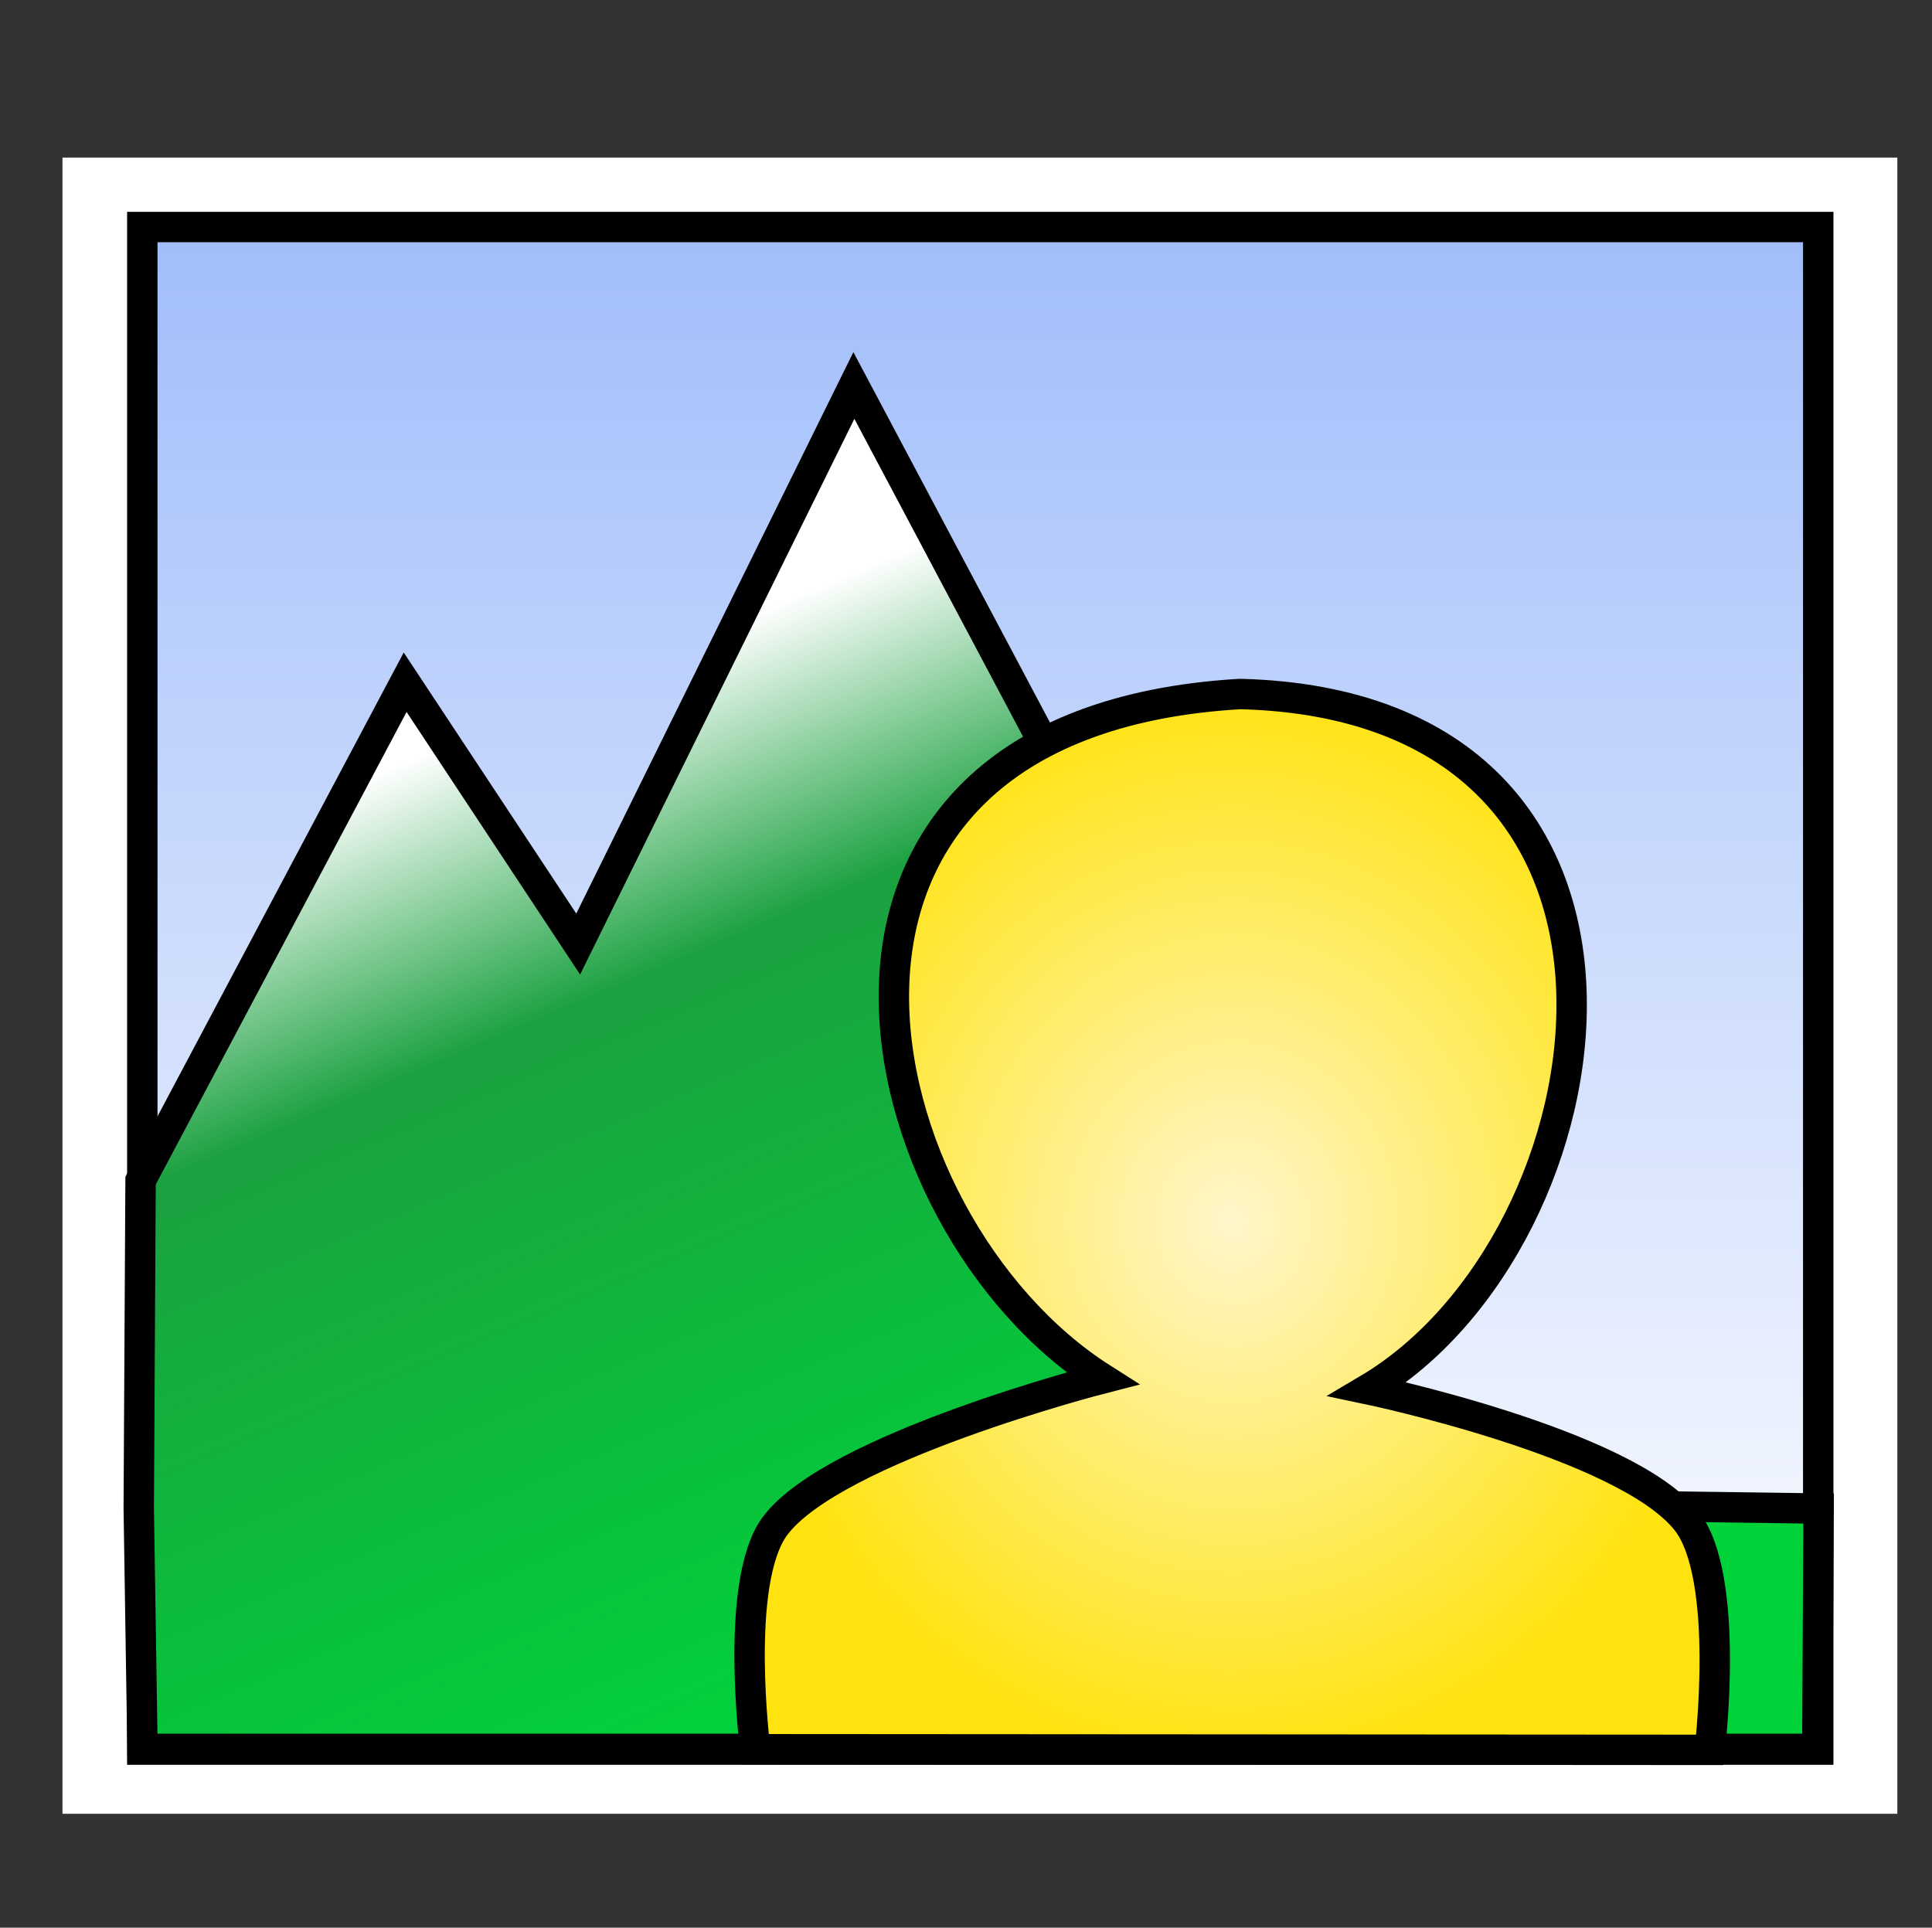 <?xml version="1.0" encoding="UTF-8" standalone="no"?>
<!-- Created with Inkscape (http://www.inkscape.org/) -->
<svg
   xmlns:dc="http://purl.org/dc/elements/1.1/"
   xmlns:cc="http://creativecommons.org/ns#"
   xmlns:rdf="http://www.w3.org/1999/02/22-rdf-syntax-ns#"
   xmlns:svg="http://www.w3.org/2000/svg"
   xmlns="http://www.w3.org/2000/svg"
   xmlns:xlink="http://www.w3.org/1999/xlink"
   xmlns:sodipodi="http://sodipodi.sourceforge.net/DTD/sodipodi-0.dtd"
   xmlns:inkscape="http://www.inkscape.org/namespaces/inkscape"
   width="381.247"
   height="380.427"
   id="svg2"
   sodipodi:version="0.32"
   inkscape:version="0.46"
   sodipodi:docname="icon.svg"
   inkscape:output_extension="org.inkscape.output.svg.inkscape"
   version="1.0"
   inkscape:export-filename="/home/doti/src/bapho/icon.png"
   inkscape:export-xdpi="15.11"
   inkscape:export-ydpi="15.11">
  <rect width="100%" height="100%" fill="#333333" stroke="none"/>
  <defs
     id="defs4">
    <linearGradient
       id="linearGradient3216">
      <stop
         style="stop-color:#fff6cb;stop-opacity:1;"
         offset="0"
         id="stop3218" />
      <stop
         style="stop-color:#ffe311;stop-opacity:1;"
         offset="1"
         id="stop3220" />
    </linearGradient>
    <linearGradient
       id="linearGradient3202">
      <stop
         style="stop-color:#00d33a;stop-opacity:1;"
         offset="0"
         id="stop3204" />
      <stop
         id="stop3214"
         offset="0.498"
         style="stop-color:#1ba140;stop-opacity:1;" />
      <stop
         id="stop3210"
         offset="0.691"
         style="stop-color:#ffffff;stop-opacity:1;" />
      <stop
         style="stop-color:#ffffff;stop-opacity:1;"
         offset="1"
         id="stop3206" />
    </linearGradient>
    <linearGradient
       id="linearGradient4600">
      <stop
         style="stop-color:#a0bdfa;stop-opacity:1;"
         offset="0"
         id="stop4602" />
      <stop
         style="stop-color:#ffffff;stop-opacity:1;"
         offset="1"
         id="stop4604" />
    </linearGradient>
    <linearGradient
       id="linearGradient3152">
      <stop
         style="stop-color:#5c8bb1;stop-opacity:1;"
         offset="0"
         id="stop3154" />
      <stop
         style="stop-color:#5c8bb1;stop-opacity:0;"
         offset="1"
         id="stop3156" />
    </linearGradient>
    <inkscape:perspective
       sodipodi:type="inkscape:persp3d"
       inkscape:vp_x="0 : 526.18109 : 1"
       inkscape:vp_y="0 : 1000 : 0"
       inkscape:vp_z="744.09448 : 526.18109 : 1"
       inkscape:persp3d-origin="372.04724 : 350.78739 : 1"
       id="perspective10" />
    <linearGradient
       inkscape:collect="always"
       xlink:href="#linearGradient4600"
       id="linearGradient4608"
       x1="60.317"
       y1="244.862"
       x2="440.683"
       y2="244.862"
       gradientUnits="userSpaceOnUse"
       gradientTransform="translate(-5.638,-495.362)" />
    <linearGradient
       inkscape:collect="always"
       xlink:href="#linearGradient4600"
       id="linearGradient4615"
       gradientUnits="userSpaceOnUse"
       gradientTransform="translate(-5.638,-495.362)"
       x1="60.317"
       y1="244.862"
       x2="440.683"
       y2="244.862" />
    <linearGradient
       inkscape:collect="always"
       xlink:href="#linearGradient4600"
       id="linearGradient4622"
       gradientUnits="userSpaceOnUse"
       gradientTransform="matrix(0.8,0,0,0.881,49.201,-468.695)"
       x1="60.317"
       y1="244.862"
       x2="440.683"
       y2="244.862" />
    <linearGradient
       inkscape:collect="always"
       xlink:href="#linearGradient3202"
       id="linearGradient3208"
       x1="200.87"
       y1="401.914"
       x2="84.802"
       y2="128.654"
       gradientUnits="userSpaceOnUse"
       spreadMethod="pad" />
    <radialGradient
       inkscape:collect="always"
       xlink:href="#linearGradient3216"
       id="radialGradient3222"
       cx="302.668"
       cy="295.823"
       fx="302.668"
       fy="295.823"
       r="97.328"
       gradientTransform="matrix(1,0,0,1.092,0,-27.226)"
       gradientUnits="userSpaceOnUse" />
  </defs>
  <sodipodi:namedview
     id="base"
     pagecolor="#ffffff"
     bordercolor="#666666"
     borderopacity="1.0"
     gridtolerance="10000"
     guidetolerance="10"
     objecttolerance="10"
     inkscape:pageopacity="0.0"
     inkscape:pageshadow="2"
     inkscape:zoom="0.56863168"
     inkscape:cx="-141.87712"
     inkscape:cy="41.207709"
     inkscape:document-units="px"
     inkscape:current-layer="layer1"
     showgrid="false"
     units="in"
     inkscape:window-width="1016"
     inkscape:window-height="856"
     inkscape:window-x="68"
     inkscape:window-y="24" />
  <g
     inkscape:label="Layer 1"
     inkscape:groupmode="layer"
     id="layer1"
     transform="translate(-59.521,-54.679)">
    <rect
       style="fill:#ffffff;fill-opacity:1;fill-rule:evenodd;stroke:none;stroke-width:4.69;stroke-miterlimit:4;stroke-dasharray:none;stroke-opacity:1"
       id="rect4617"
       width="362.075"
       height="326.846"
       x="71.851"
       y="85.776" />
    <rect
       style="fill:url(#linearGradient4622);fill-opacity:1;fill-rule:evenodd;stroke:#000000;stroke-width:6;stroke-miterlimit:4;stroke-dasharray:none;stroke-opacity:1"
       id="rect3157"
       width="300.475"
       height="330.715"
       x="99.485"
       y="-418.318"
       transform="matrix(0,1,-1,0,0,0)" />
    <path
       style="fill-opacity:1;fill-rule:evenodd;stroke:#000000;stroke-width:6;stroke-linecap:butt;stroke-linejoin:miter;stroke-miterlimit:4;stroke-dasharray:none;stroke-opacity:1;fill:url(#linearGradient3208)"
       d="M 87.638,399.814 L 86.901,352.383 L 87.26,287.681 L 139.471,189.317 L 173.617,240.985 L 228.019,130.753 L 345.118,351.388 L 418.393,352.383 L 418.132,399.814 L 87.638,399.814 z"
       id="path2383"
       sodipodi:nodetypes="cccccccccc" />
    <path
       style="fill:url(#radialGradient3222);fill-opacity:1.0;fill-rule:evenodd;stroke:#000000;stroke-width:6;stroke-linecap:butt;stroke-linejoin:miter;stroke-miterlimit:4;stroke-dasharray:none;stroke-opacity:1"
       d="M 208.55,399.887 L 396.912,400.009 C 396.912,400.009 401.043,365.961 392.382,354.873 C 380.376,339.503 329.452,328.837 329.452,328.837 C 378.985,299.519 395.412,193.953 304.226,191.637 C 206.699,197.366 228.695,296 277.037,326.715 C 277.037,326.715 223.875,340.372 212.426,355.873 C 204.301,366.872 208.55,399.887 208.55,399.887 z"
       id="path2385"
       sodipodi:nodetypes="ccscccsc" />
  </g>
</svg>
